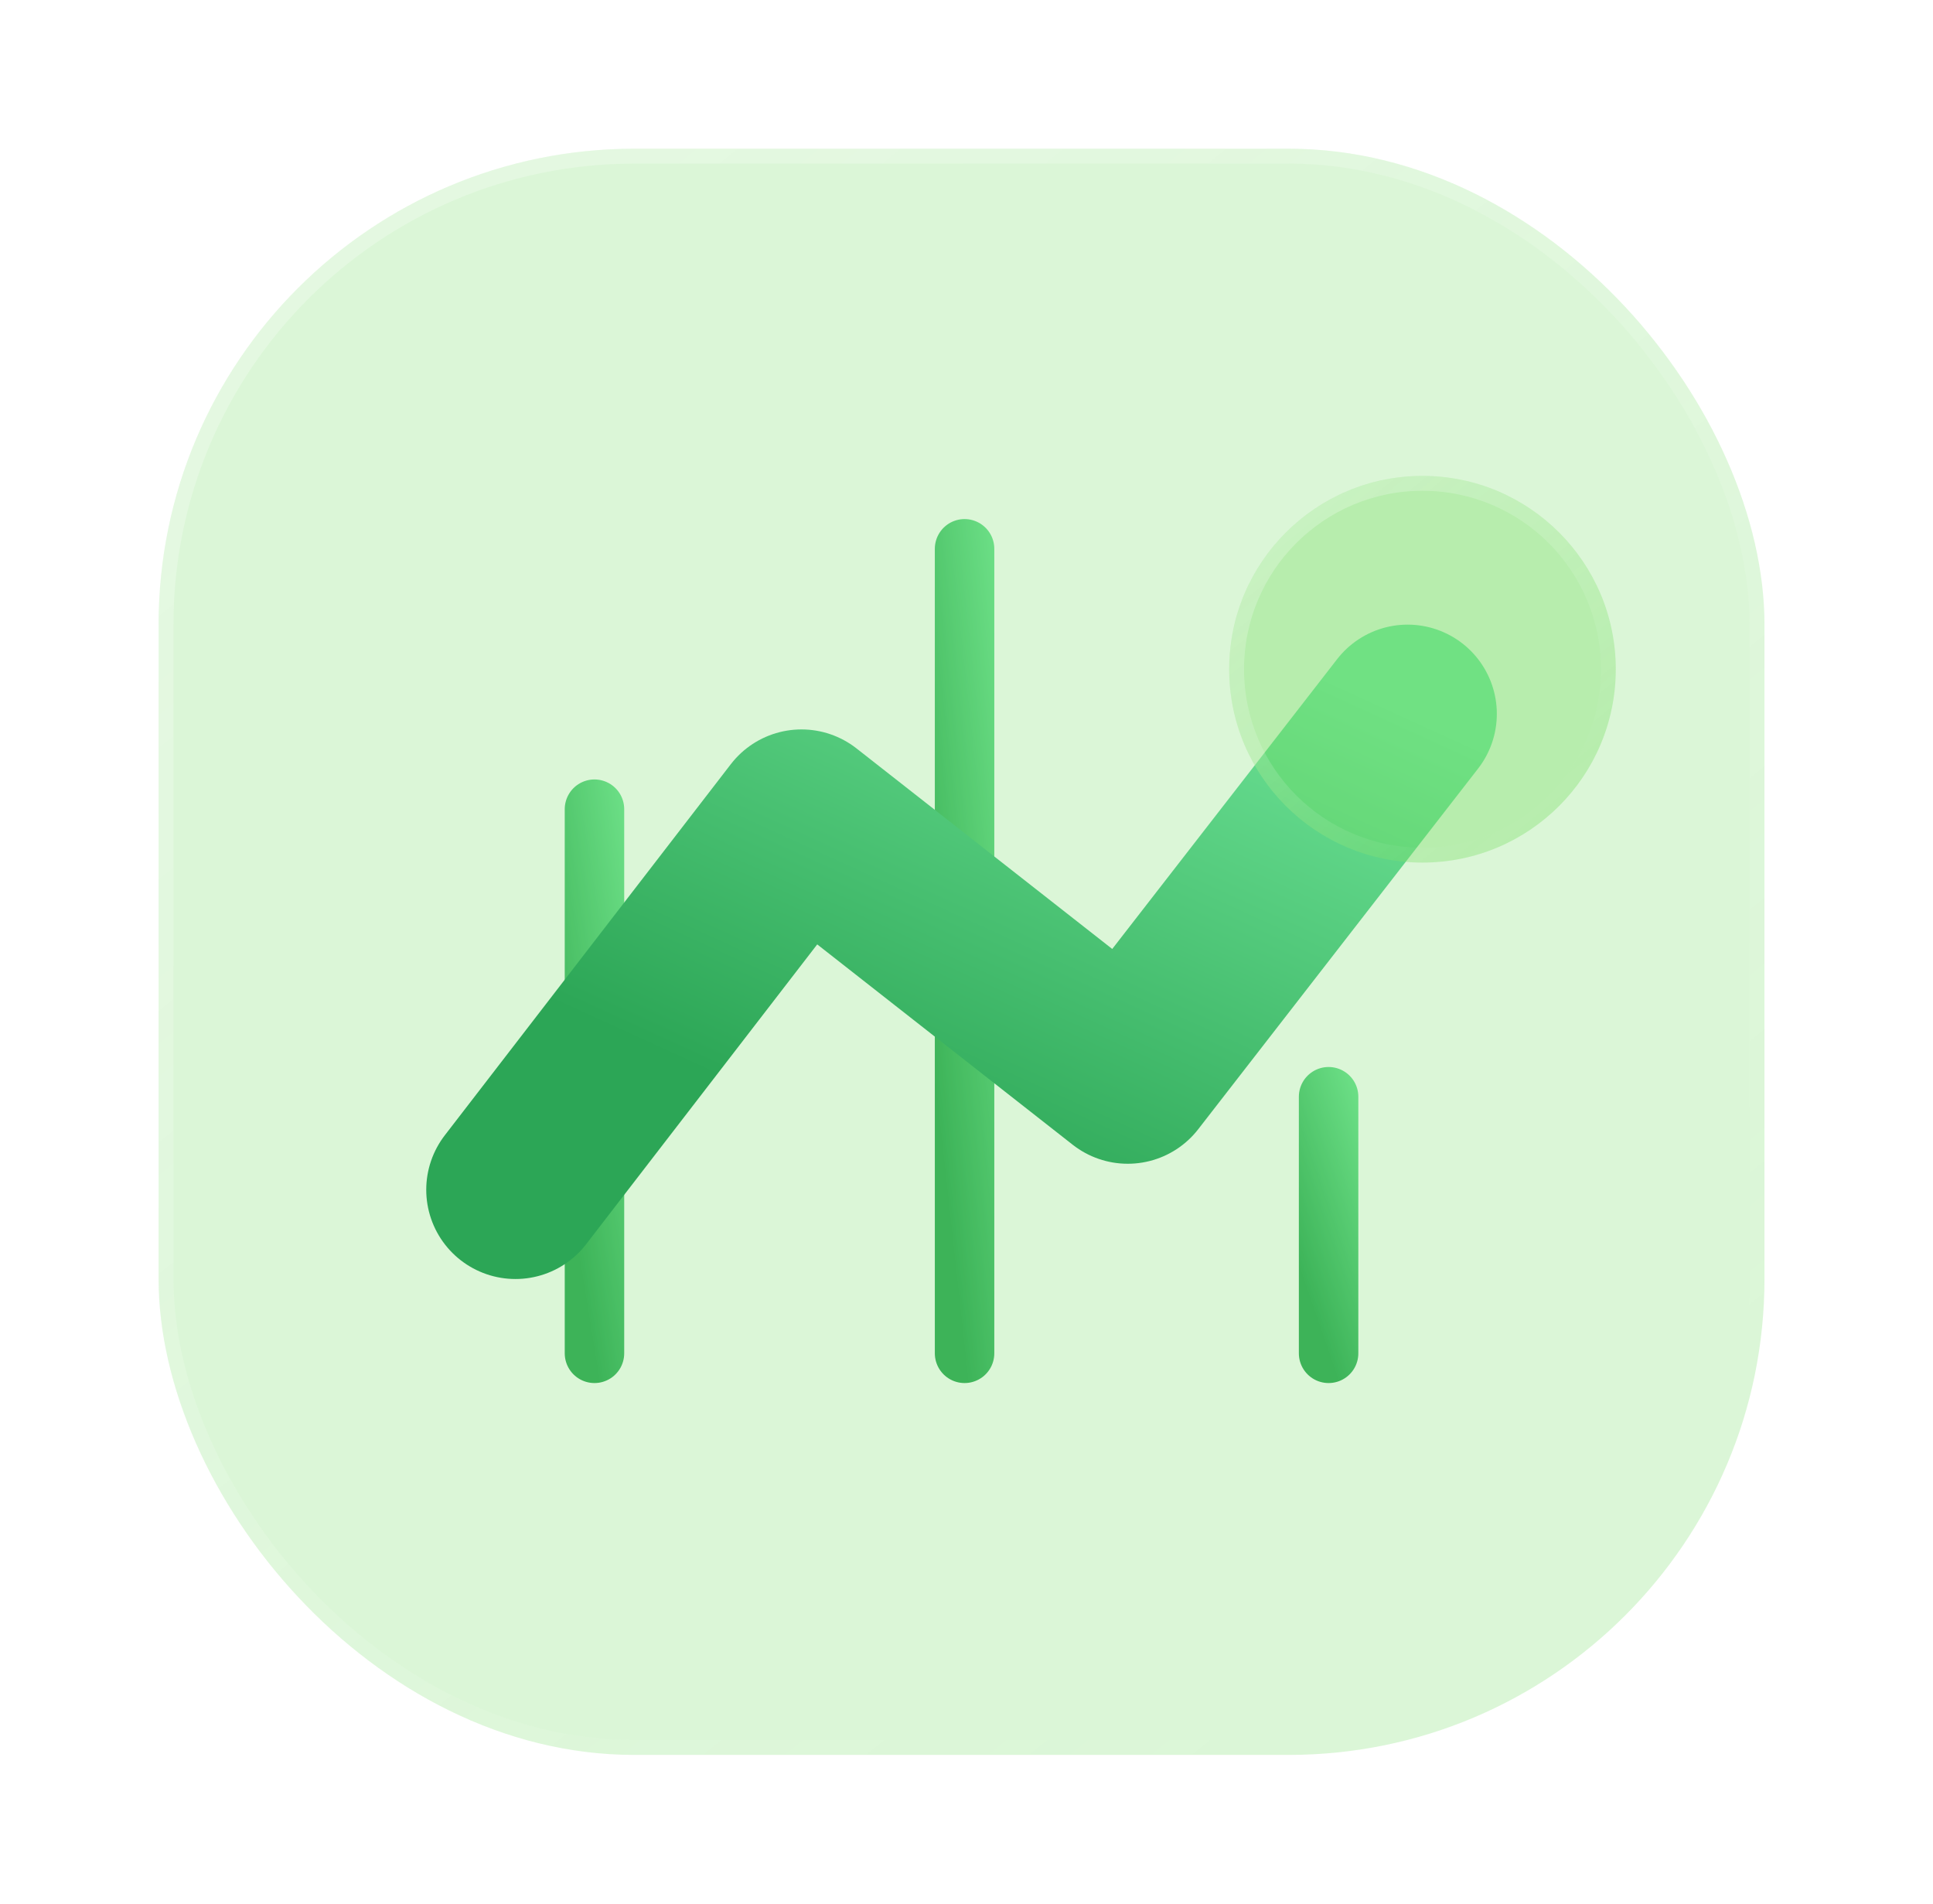 <svg width="65" height="64" viewBox="0 0 65 64" fill="none" xmlns="http://www.w3.org/2000/svg">
<path d="M19.99 27.205V45.498" stroke="url(#paint0_linear_36_316)" stroke-width="2" stroke-linecap="round" stroke-linejoin="round"/>
<path d="M32.435 18.451V45.498" stroke="url(#paint1_linear_36_316)" stroke-width="2" stroke-linecap="round" stroke-linejoin="round"/>
<path d="M44.676 36.872V45.498" stroke="url(#paint2_linear_36_316)" stroke-width="2" stroke-linecap="round" stroke-linejoin="round"/>
<g filter="url(#filter0_b_36_316)">
<rect x="5.333" y="5" width="54" height="54" rx="16" fill="#72DC60" fill-opacity="0.25"/>
<rect x="5.583" y="5.25" width="53.5" height="53.5" rx="15.75" stroke="url(#paint3_linear_36_316)" stroke-width="0.5" stroke-linecap="round" stroke-linejoin="round"/>
</g>
<path d="M17.333 40L26.951 27.523L37.922 36.125L47.333 24" stroke="url(#paint4_linear_36_316)" stroke-width="6" stroke-linecap="round" stroke-linejoin="round"/>
<g filter="url(#filter1_b_36_316)">
<circle cx="47.833" cy="22.5" r="6.5" fill="#72DC60" fill-opacity="0.35"/>
<circle cx="47.833" cy="22.5" r="6.25" stroke="url(#paint5_linear_36_316)" stroke-width="0.5" stroke-linecap="round" stroke-linejoin="round"/>
</g>
<defs>
<filter id="filter0_b_36_316" x="1.333" y="1" width="62" height="62" filterUnits="userSpaceOnUse" color-interpolation-filters="sRGB">
<feFlood flood-opacity="0" result="BackgroundImageFix"/>
<feGaussianBlur in="BackgroundImageFix" stdDeviation="2"/>
<feComposite in2="SourceAlpha" operator="in" result="effect1_backgroundBlur_36_316"/>
<feBlend mode="normal" in="SourceGraphic" in2="effect1_backgroundBlur_36_316" result="shape"/>
</filter>
<filter id="filter1_b_36_316" x="37.333" y="12" width="21" height="21" filterUnits="userSpaceOnUse" color-interpolation-filters="sRGB">
<feFlood flood-opacity="0" result="BackgroundImageFix"/>
<feGaussianBlur in="BackgroundImageFix" stdDeviation="2"/>
<feComposite in2="SourceAlpha" operator="in" result="effect1_backgroundBlur_36_316"/>
<feBlend mode="normal" in="SourceGraphic" in2="effect1_backgroundBlur_36_316" result="shape"/>
</filter>
<linearGradient id="paint0_linear_36_316" x1="21.26" y1="27.205" x2="17.129" y2="27.875" gradientUnits="userSpaceOnUse">
<stop stop-color="#6EE396"/>
<stop offset="1" stop-color="#2CA656"/>
</linearGradient>
<linearGradient id="paint1_linear_36_316" x1="33.705" y1="18.451" x2="29.515" y2="18.911" gradientUnits="userSpaceOnUse">
<stop stop-color="#6EE396"/>
<stop offset="1" stop-color="#2CA656"/>
</linearGradient>
<linearGradient id="paint2_linear_36_316" x1="45.946" y1="36.872" x2="42.155" y2="38.177" gradientUnits="userSpaceOnUse">
<stop stop-color="#6EE396"/>
<stop offset="1" stop-color="#2CA656"/>
</linearGradient>
<linearGradient id="paint3_linear_36_316" x1="13.929" y1="11.291" x2="48.376" y2="53.954" gradientUnits="userSpaceOnUse">
<stop stop-color="white" stop-opacity="0.25"/>
<stop offset="1" stop-color="white" stop-opacity="0"/>
</linearGradient>
<linearGradient id="paint4_linear_36_316" x1="47.333" y1="24" x2="38.711" y2="42.908" gradientUnits="userSpaceOnUse">
<stop stop-color="#6EE396"/>
<stop offset="1" stop-color="#2CA656"/>
</linearGradient>
<linearGradient id="paint5_linear_36_316" x1="43.403" y1="17.515" x2="51.695" y2="27.785" gradientUnits="userSpaceOnUse">
<stop stop-color="white" stop-opacity="0.25"/>
<stop offset="1" stop-color="white" stop-opacity="0"/>
</linearGradient>
</defs>
</svg>
